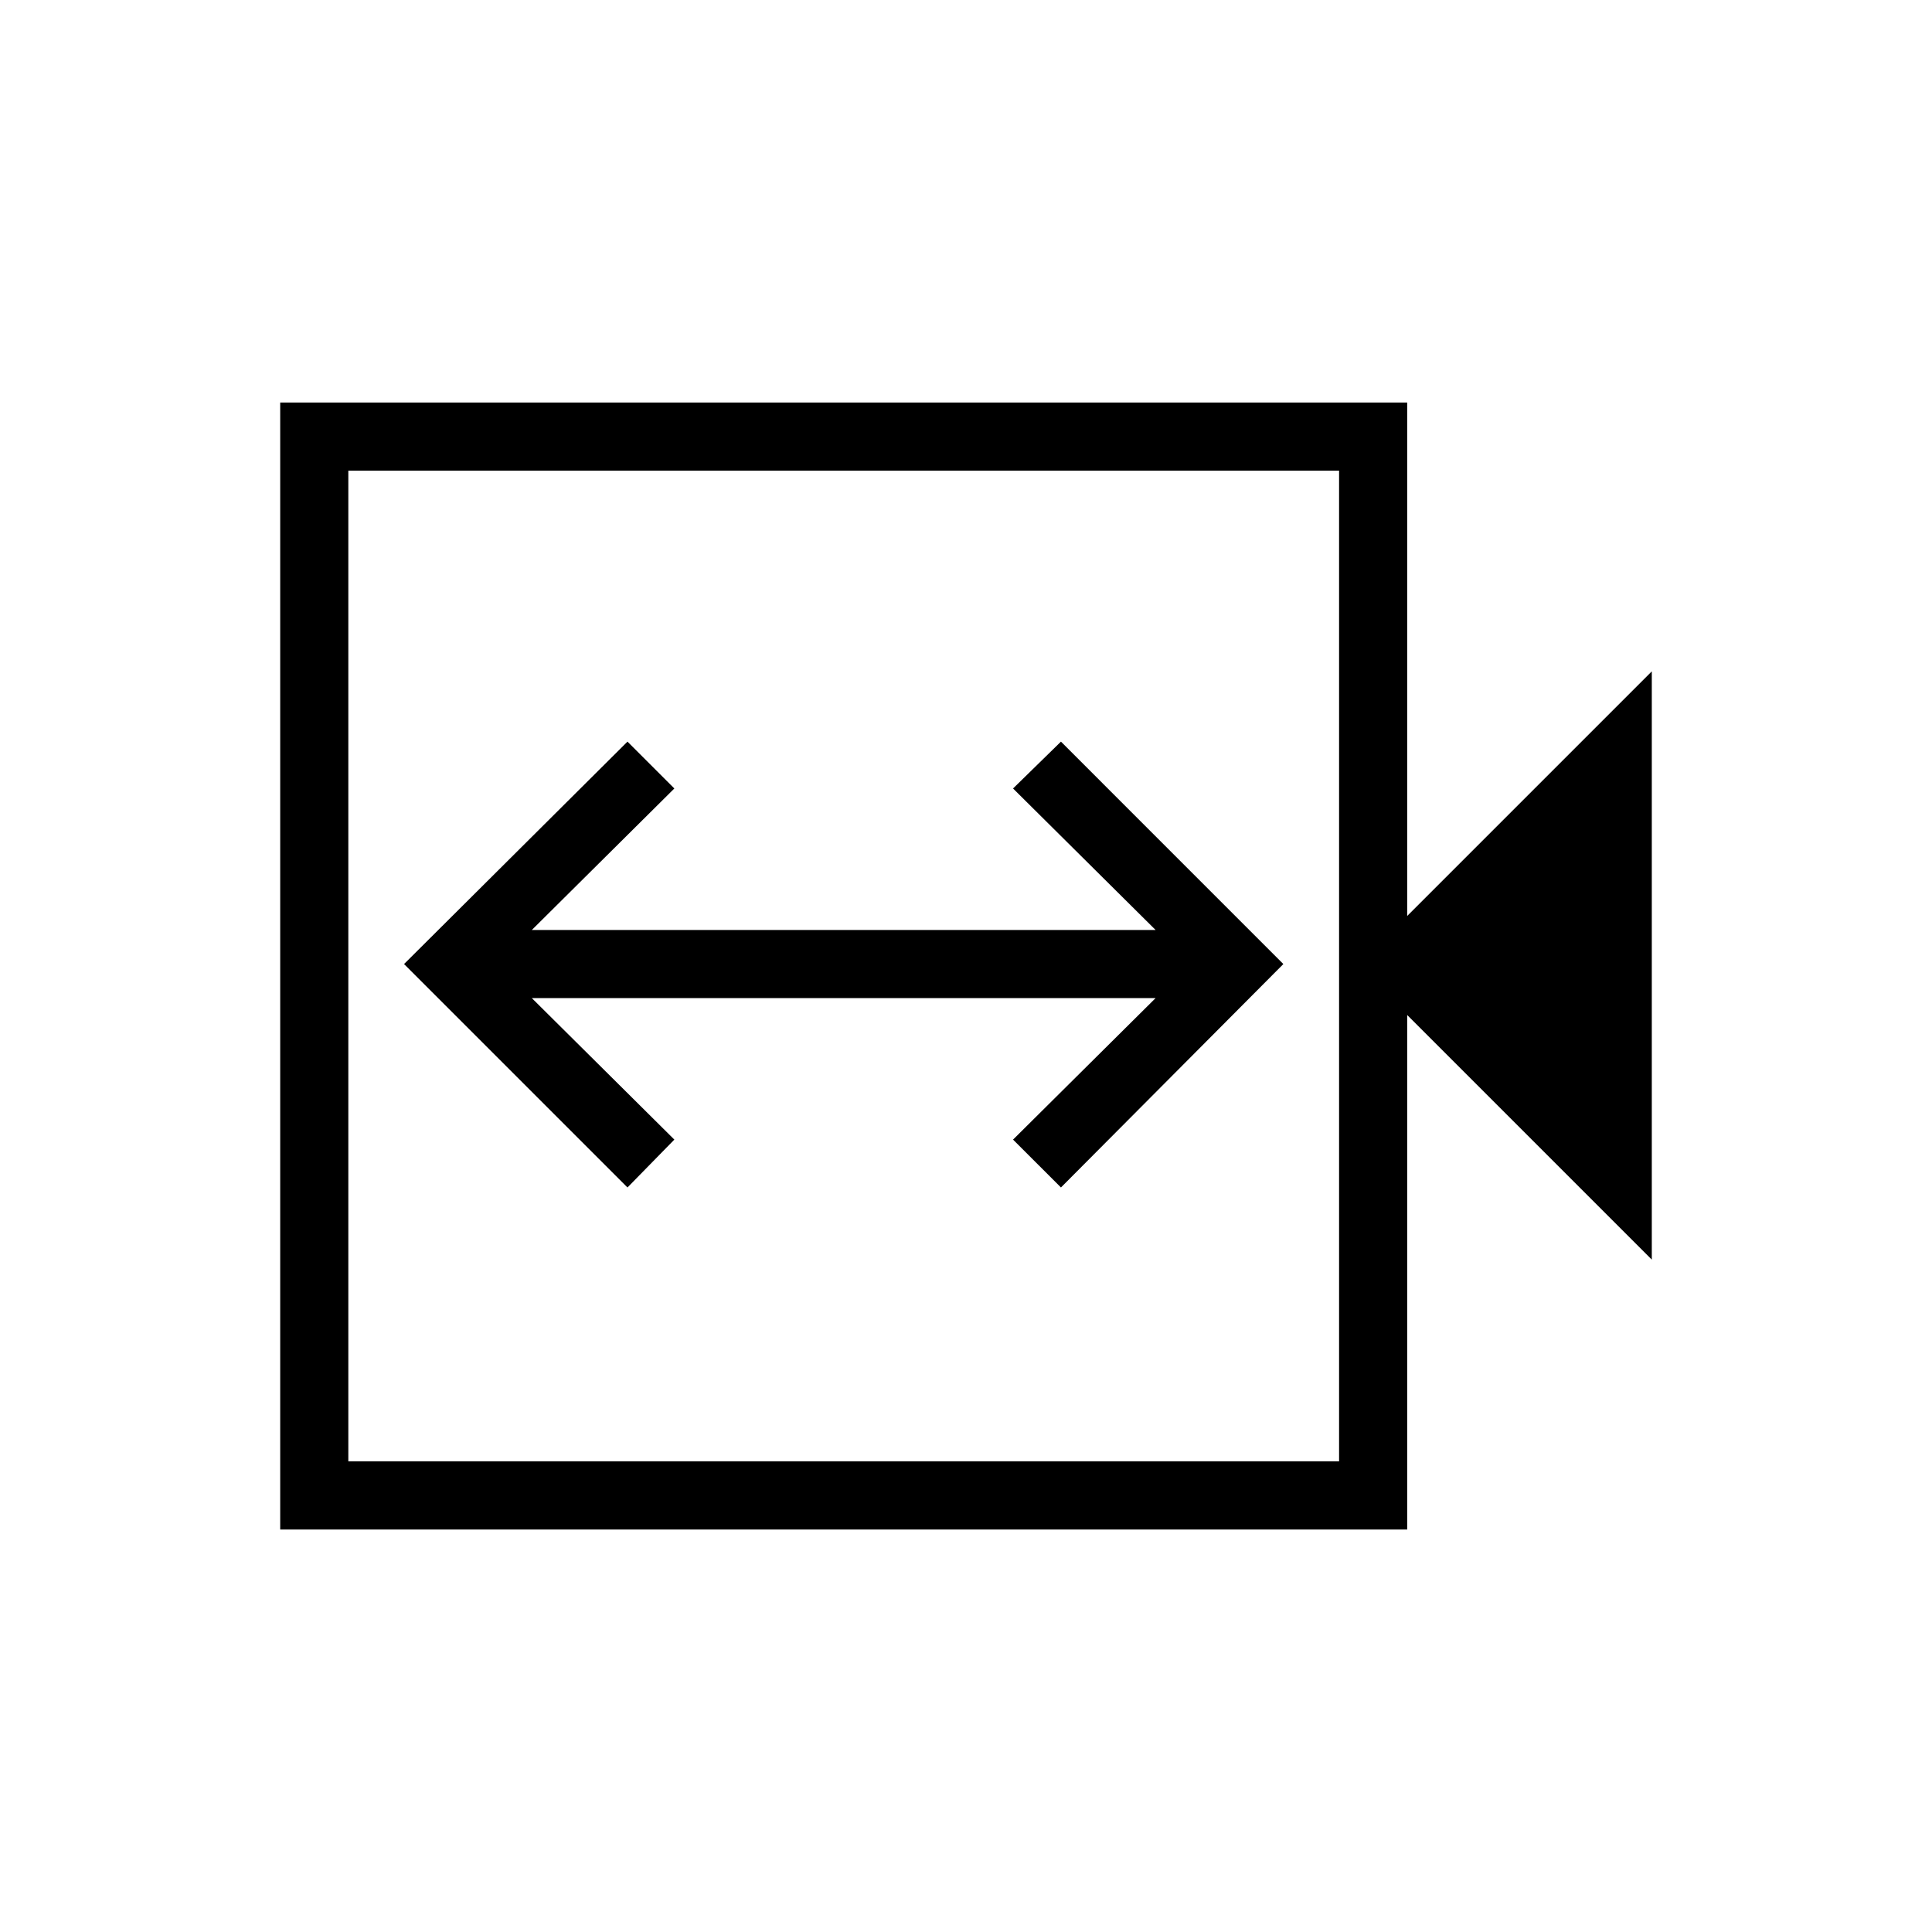 <svg xmlns="http://www.w3.org/2000/svg" height="40" viewBox="0 -960 960 960" width="40"><path d="m311.79-369.95 23.29-23.79-70.82-70.31h309.95l-70.83 70.31 23.8 23.79 110.51-111.02-110.51-110.52-23.8 23.28 70.83 70.31H264.26l70.82-70.31-23.29-23.28-111.02 110.52 111.02 111.02ZM139.23-200v-560h560v255.13l121.54-121.54v292.31L699.23-455.64V-200h-560Zm33.85-33.85h492.3v-492.3h-492.3v492.3Zm0 0v-492.3 492.3Z"/></svg>